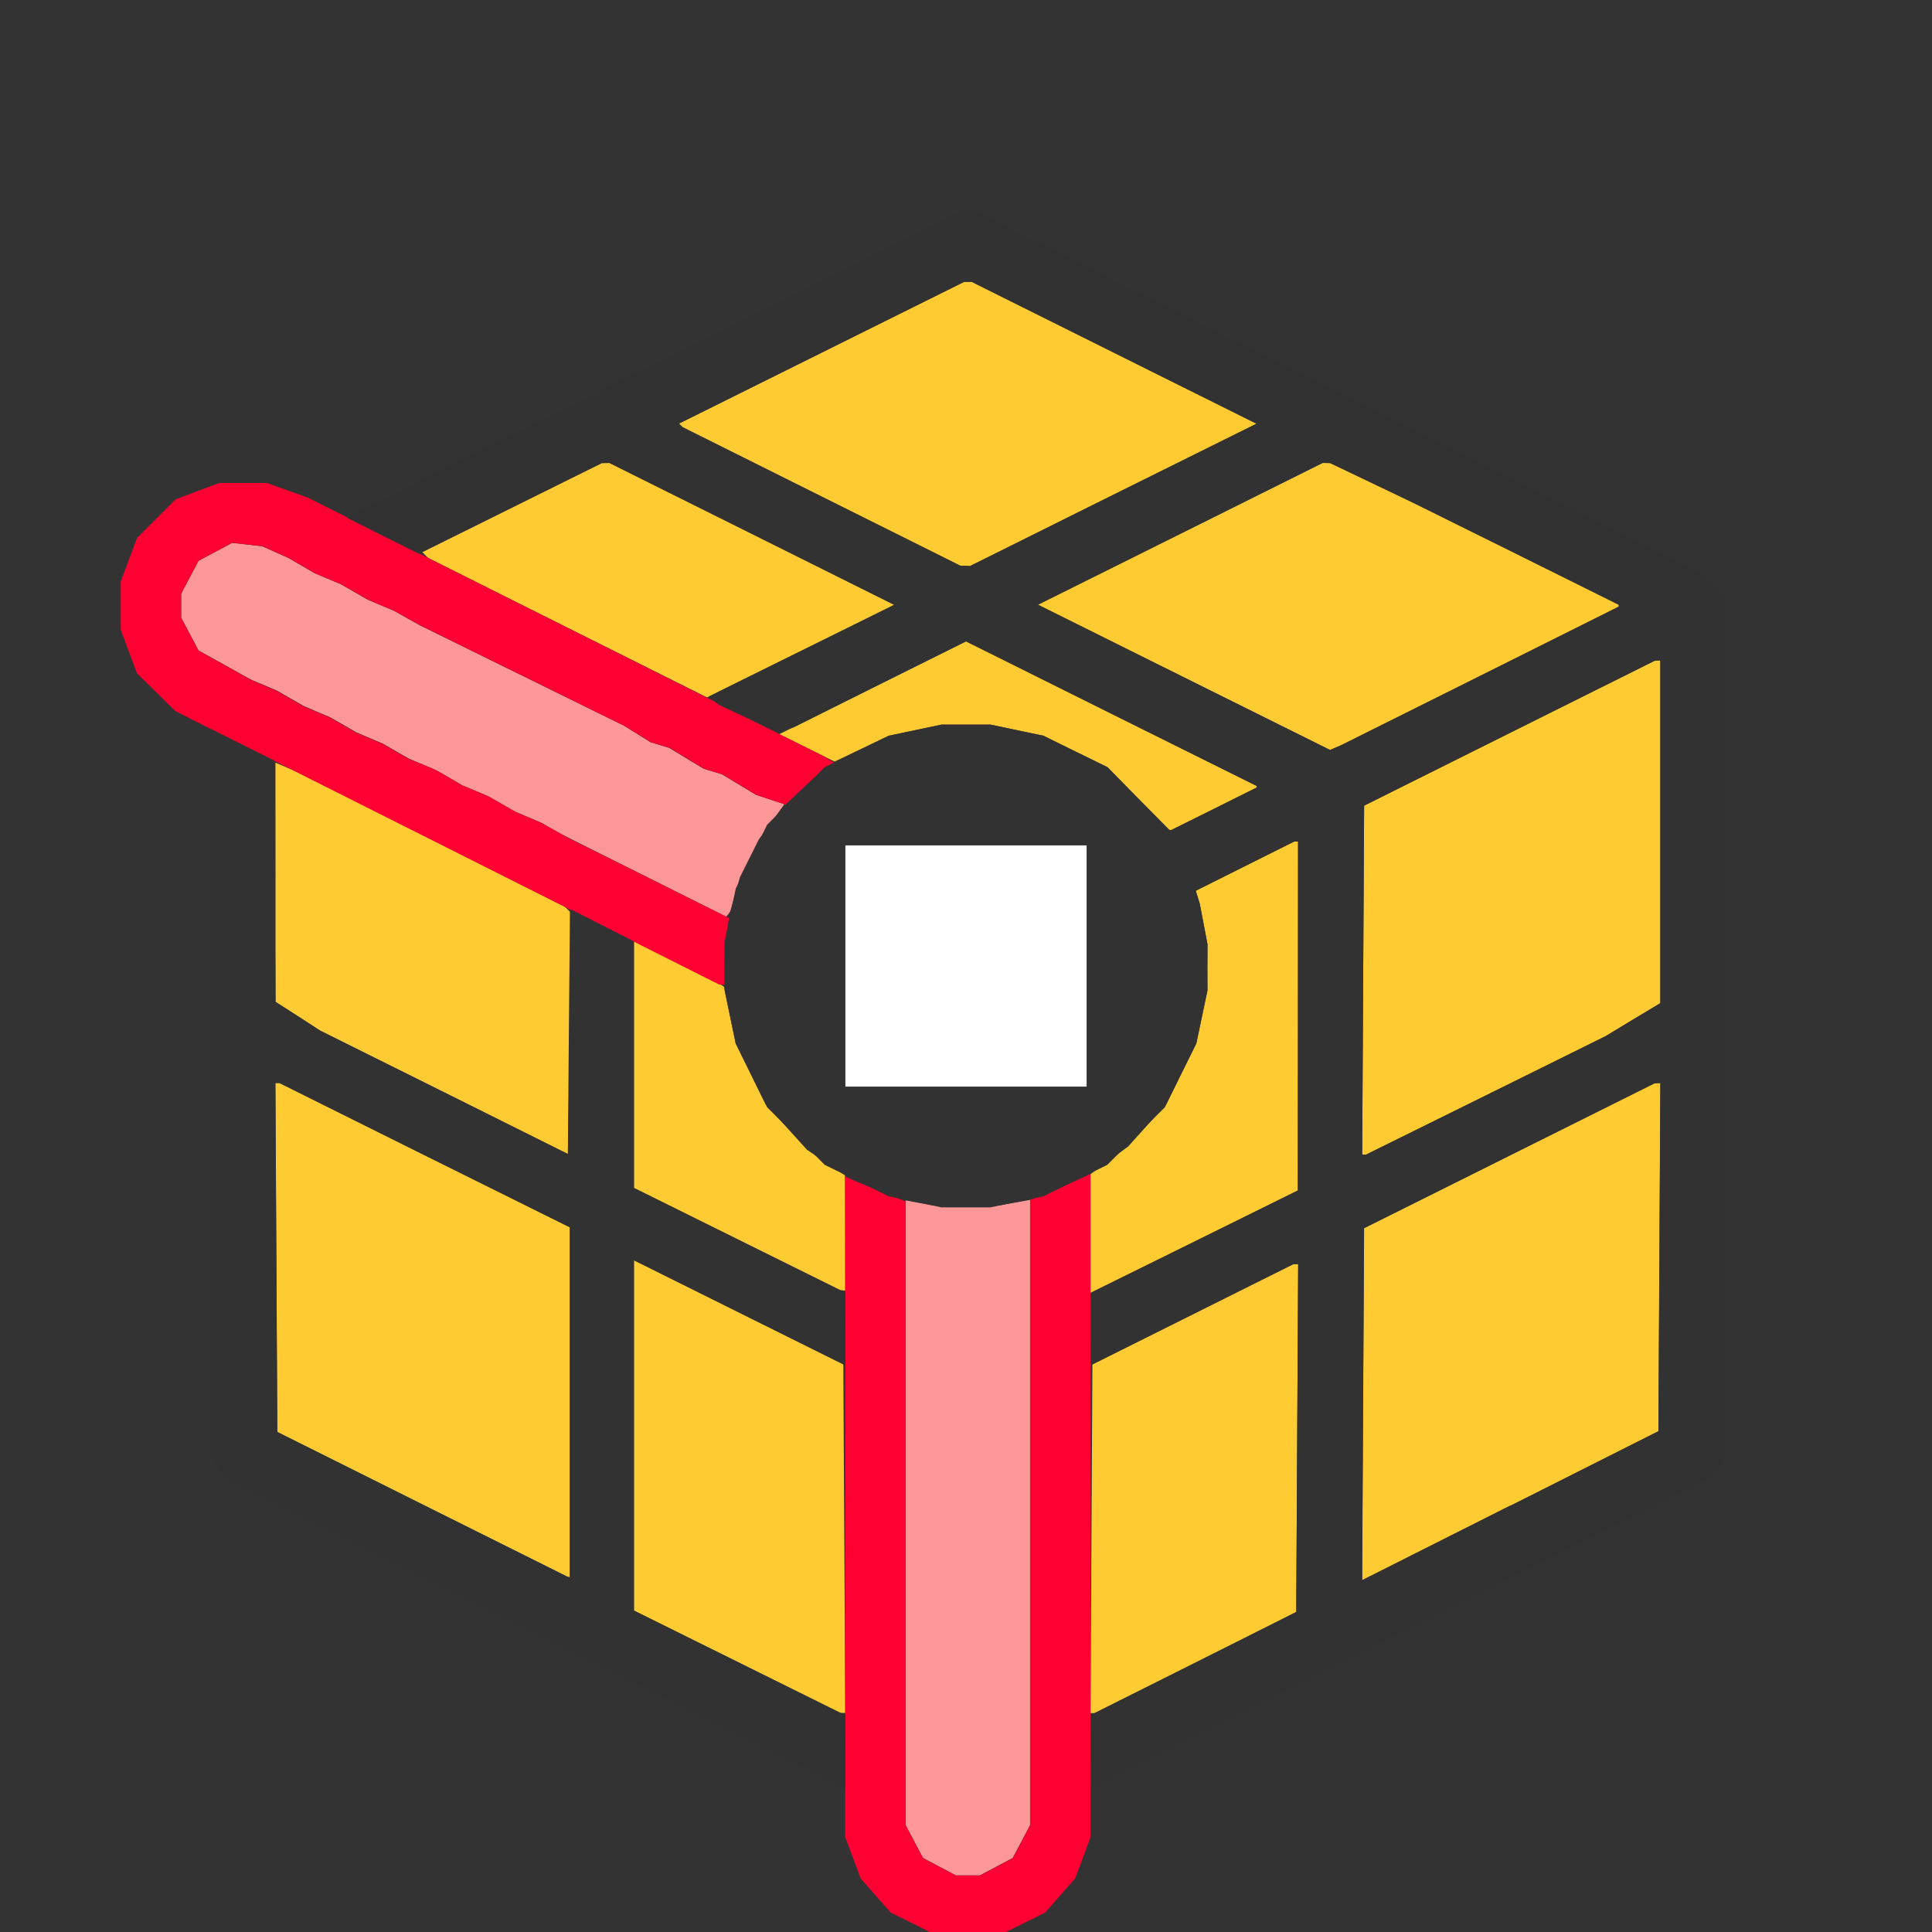 <?xml version="1.0" encoding="UTF-8" standalone="no"?>
<!-- Created with Inkscape (http://www.inkscape.org/) -->

<svg
   version="1.1"
   id="svg2"
   width="1600"
   height="1600"
   viewBox="0 0 1600 1600"
   sodipodi:docname="vertex_crease.svg"
   inkscape:version="1.2.2 (732a01da63, 2022-12-09)"
   xmlns:inkscape="http://www.inkscape.org/namespaces/inkscape"
   xmlns:sodipodi="http://sodipodi.sourceforge.net/DTD/sodipodi-0.dtd"
   xmlns="http://www.w3.org/2000/svg"
   xmlns:svg="http://www.w3.org/2000/svg">
  <rect x="0" y="0" width="1600" height="1600" fill="#333333" stroke="none"/>
  <defs
     id="defs6" />
  <sodipodi:namedview
     id="namedview4"
     pagecolor="#808080"
     bordercolor="#000000"
     borderopacity="0.25"
     inkscape:showpageshadow="2"
     inkscape:pageopacity="0"
     inkscape:pagecheckerboard="true"
     inkscape:deskcolor="#d1d1d1"
     showgrid="false"
     inkscape:zoom="0.5"
     inkscape:cx="11"
     inkscape:cy="8"
     inkscape:window-width="1993"
     inkscape:window-height="1009"
     inkscape:window-x="-8"
     inkscape:window-y="-8"
     inkscape:window-maximized="1"
     inkscape:current-layer="VERTEX_CREASE" />
  <g
     inkscape:groupmode="layer"
     inkscape:label="Image"
     id="g8"
     transform="matrix(100,0,0,100,0,4.9999997e-5)"
     style="stroke-width:0.011">
    <g
       id="VERTEX_CREASE"
       style="stroke-width:0.011">
      <path
         style="fill:none;stroke-width:0"
         d="M 3.85,16 H 0 V 8 0 h 8 8 v 8 8 H 12.166 8.331 l 0.16,-0.08 0.16,-0.08 0.115,-0.127 0.115,-0.127 0.065,-0.144 0.065,-0.144 0.017,-0.247 0.017,-0.247 2.547,-1.275 2.547,-1.275 0.07,-0.081 0.07,-0.081 V 8.518 4.946 L 14.217,4.864 14.152,4.782 11.115,3.266 8.078,1.75 8.013,1.75 7.948,1.75 5.405,3.021 2.861,4.292 2.704,4.204 2.547,4.116 2.378,4.058 2.209,4 H 2.012 1.815 L 1.635,4.067 1.455,4.135 1.295,4.295 1.135,4.455 1.067,4.635 1,4.815 V 5.016 5.216 L 1.064,5.386 1.127,5.556 1.249,5.694 1.371,5.833 1.56,5.934 1.75,6.035 v 3.025 3.025 l 0.065,0.083 0.065,0.083 1.599,0.801 1.599,0.801 0.188,0.092 0.188,0.092 0.766,0.381 0.766,0.381 0.017,0.249 0.017,0.249 0.065,0.144 0.065,0.144 0.115,0.127 0.115,0.127 0.16,0.08 L 7.7,16 Z"
         id="path305" />
      <path
         style="fill:#fefefe;stroke-width:0"
         d="M 8,9 H 7 V 8 7 h 1 1 v 1 1 z"
         id="path303" />
      <path
         style="fill:#fe9898;stroke-width:0"
         d="M 8.016,15.531 H 7.916 L 7.78,15.459 7.644,15.387 7.572,15.251 7.5,15.115 V 12.528 9.941 L 7.617,9.963 7.734,9.984 H 8 8.266 L 8.398,9.961 8.531,9.937 v 2.589 2.589 l -0.072,0.136 -0.072,0.136 -0.136,0.072 -0.136,0.072 z M 6.033,7.57 6.013,7.593 5.311,7.241 4.609,6.888 4.547,6.851 4.484,6.814 4.375,6.768 4.266,6.722 4.156,6.659 4.047,6.596 3.938,6.55 3.828,6.504 3.719,6.44 3.609,6.377 3.5,6.331 3.391,6.285 3.281,6.222 3.172,6.159 3.062,6.112 2.953,6.066 2.844,6.003 2.734,5.94 2.625,5.894 2.516,5.847 2.406,5.784 2.297,5.721 2.188,5.674 2.078,5.628 1.861,5.507 1.643,5.386 1.572,5.251 1.5,5.115 V 5.016 4.916 l 0.072,-0.136 0.072,-0.136 0.139,-0.074 0.139,-0.074 0.125,0.014 0.125,0.014 0.109,0.049 0.109,0.049 0.109,0.063 0.109,0.063 0.109,0.046 0.109,0.046 0.109,0.063 0.109,0.063 0.109,0.046 0.109,0.046 0.109,0.061 0.109,0.061 0.844,0.415 0.844,0.415 0.109,0.068 0.109,0.068 0.078,0.024 0.078,0.024 0.142,0.086 0.142,0.086 0.076,0.023 0.076,0.023 0.141,0.085 0.141,0.085 0.118,0.039 0.118,0.039 -0.106,0.146 -0.106,0.146 -0.078,0.156 -0.078,0.156 -0.04,0.141 -0.04,0.141 z"
         id="path301" />
      <path
         style="fill:#fecb32;stroke-width:0"
         d="M 6.977,14.186 6.953,14.185 6.102,13.761 5.25,13.338 v -1.45 -1.45 l 0.133,0.065 0.133,0.065 0.734,0.365 0.734,0.365 0.008,1.444 0.008,1.444 z m 2.078,9.66e-4 -0.024,2.5e-4 0.008,-1.444 0.008,-1.444 0.828,-0.414 0.828,-0.414 0.024,-0.001 0.024,-0.001 -0.008,1.44 -0.008,1.44 -0.828,0.419 -0.828,0.419 -0.024,2.5e-4 z m 3.453,-1.717 -1.227,0.618 0.008,-1.458 0.008,-1.458 1.203,-0.6 1.203,-0.6 0.024,-0.001 0.024,-0.001 -0.008,1.442 -0.008,1.442 -1.227,0.618 z m -7.797,0.591 -0.008,-0.001 L 3.5,12.46 2.297,11.859 2.289,10.414 2.281,8.969 h 0.017 0.017 L 3.516,9.567 4.719,10.164 V 11.613 13.062 L 4.711,13.061 Z M 9.889,10.283 9.031,10.706 V 10.215 9.724 L 9.187,9.61 9.343,9.495 9.502,9.318 9.66,9.141 l 0.124,-0.25 0.124,-0.25 0.046,-0.219 0.046,-0.219 L 9.999,8.012 10,7.821 9.968,7.653 9.936,7.484 9.92,7.431 9.903,7.377 10.31,7.173 10.718,6.969 H 10.734 10.75 L 10.749,8.414 10.748,9.859 9.889,10.283 Z M 6.977,10.686 6.953,10.685 6.102,10.261 5.25,9.838 V 8.814 7.791 l 0.367,0.186 0.367,0.186 0.006,0.005 0.006,0.005 0.048,0.234 0.048,0.234 0.123,0.25 0.123,0.25 0.172,0.19 0.172,0.19 0.158,0.107 L 6.998,9.734 6.999,10.211 7,10.688 Z M 4.711,8.554 4.703,9.557 3.678,9.046 2.653,8.536 2.467,8.416 2.282,8.297 2.282,7.306 2.281,6.316 2.383,6.359 2.484,6.402 3.577,6.951 4.669,7.501 4.695,7.526 4.72,7.551 Z M 11.297,9.562 h -0.016 L 11.289,8.117 11.297,6.672 12.5,6.072 13.703,5.472 13.727,5.47 13.75,5.469 V 6.888 8.308 L 13.523,8.444 13.297,8.581 12.305,9.072 11.313,9.562 Z M 9.685,6.872 l -0.013,-0.003 -0.25,-0.258 -0.25,-0.258 L 8.906,6.223 8.641,6.093 8.422,6.047 8.203,6.001 H 8 7.797 L 7.579,6.047 7.361,6.093 7.136,6.2 6.912,6.307 6.681,6.194 6.45,6.082 7.225,5.697 8.001,5.312 9.203,5.91 10.406,6.508 v 0.007 0.007 L 10.052,6.699 9.697,6.875 9.685,6.872 Z M 11.062,6.191 11.015,6.211 9.806,5.61 8.596,5.008 9.775,4.421 10.953,3.834 l 0.031,3.906e-4 0.031,3.907e-4 0.344,0.164 0.344,0.164 0.852,0.422 0.852,0.422 v 0.008 0.008 L 12.258,5.597 11.109,6.17 11.062,6.191 Z M 5.967,5.72 5.856,5.776 4.702,5.2 3.548,4.623 3.522,4.597 3.497,4.572 4.24,4.203 4.984,3.835 5.016,3.835 5.047,3.834 6.226,4.421 7.405,5.009 6.742,5.337 6.078,5.665 5.967,5.72 Z M 7.993,4.686 7.953,4.685 6.802,4.111 5.652,3.537 5.637,3.522 5.622,3.508 6.803,2.921 7.984,2.334 8.016,2.334 8.047,2.334 9.227,2.922 10.406,3.509 9.219,4.098 8.033,4.688 7.993,4.686 Z"
         id="path299" />
      <path
         style="fill:#fe0032;stroke-width:0"
         d="M 8.016,16 H 7.7 L 7.538,15.919 7.376,15.839 7.251,15.697 7.127,15.556 7.064,15.386 7,15.216 V 12.48 9.743 l 0.039,0.018 0.039,0.018 0.211,0.086 L 7.5,9.95 v 2.583 2.583 l 0.072,0.136 0.072,0.136 0.136,0.072 0.136,0.072 h 0.1 0.1 l 0.136,-0.072 0.136,-0.072 0.072,-0.136 L 8.531,15.115 V 12.525 9.936 L 8.586,9.917 8.641,9.899 8.836,9.811 9.031,9.722 V 12.469 15.216 L 8.968,15.386 8.904,15.556 8.78,15.697 8.656,15.839 8.494,15.919 8.331,16 Z M 5.977,8.154 5.953,8.152 3.703,7.021 1.453,5.89 1.294,5.733 1.134,5.576 1.067,5.396 1,5.216 V 5.016 4.815 L 1.067,4.635 1.135,4.455 1.295,4.295 1.455,4.135 1.635,4.067 1.815,4 H 2.012 2.209 L 2.378,4.06 2.547,4.12 4.688,5.193 6.828,6.266 6.868,6.292 6.908,6.317 6.821,6.383 6.734,6.448 6.62,6.555 6.506,6.663 6.386,6.624 6.266,6.584 6.125,6.499 5.984,6.413 5.908,6.39 5.832,6.367 5.689,6.281 5.547,6.194 5.469,6.171 5.391,6.147 5.281,6.079 5.172,6.012 4.328,5.596 3.484,5.181 3.375,5.12 3.266,5.059 3.156,5.013 3.047,4.966 2.938,4.903 2.828,4.84 2.719,4.794 2.609,4.748 2.5,4.685 2.391,4.621 2.281,4.572 2.172,4.523 2.047,4.509 1.922,4.495 1.783,4.57 1.644,4.644 1.572,4.78 1.5,4.916 v 0.1 0.1 l 0.072,0.136 0.072,0.136 0.217,0.121 0.217,0.121 0.109,0.047 0.109,0.047 0.109,0.063 0.109,0.063 0.109,0.046 0.109,0.046 0.109,0.063 0.109,0.063 0.109,0.046 0.109,0.046 0.109,0.063 0.109,0.063 L 3.5,6.331 3.609,6.377 3.719,6.44 3.828,6.504 3.938,6.55 4.047,6.596 4.156,6.659 4.266,6.722 4.375,6.769 4.484,6.815 4.594,6.876 4.703,6.938 5.371,7.27 6.038,7.603 6.019,7.716 6.001,7.828 6,7.992 6,8.156 5.977,8.154 Z"
         id="path297" />
      <path
         style="fill:#323232;stroke-width:0"
         d="m 6.992,14.809 -0.008,-0.003 -0.766,-0.385 -0.766,-0.385 -0.188,-0.092 -0.188,-0.092 L 3.479,13.052 1.881,12.252 1.815,12.168 1.75,12.085 V 9.063 6.041 l 0.258,0.128 0.258,0.128 0.008,1 0.008,1 L 2.468,8.416 2.653,8.536 3.678,9.046 4.703,9.557 4.719,8.545 4.734,7.534 4.992,7.665 5.25,7.797 V 8.817 9.838 l 0.875,0.433 0.875,0.433 1.875e-4,0.302 1.875e-4,0.302 L 6.242,10.931 5.484,10.554 5.367,10.495 5.25,10.436 v 1.451 1.451 l 0.875,0.433 0.875,0.433 1.875e-4,0.305 1.875e-4,0.305 -0.008,-0.003 z m -2.281,-1.748 0.008,0.001 V 11.613 10.164 L 3.516,9.567 2.314,8.969 h -0.017 -0.017 l 0.008,1.445 0.008,1.445 1.203,0.6 1.203,0.6 0.008,0.001 z m 6.882,0.467 -2.562,1.282 9.219e-4,-0.304 9.218e-4,-0.304 0.851,-0.426 0.851,-0.426 0.008,-1.441 0.008,-1.441 h -0.018 -0.018 l -0.842,0.42 -0.842,0.42 0.009,-0.303 0.009,-0.303 L 9.897,10.281 10.748,9.859 10.749,8.414 10.75,6.969 h -0.016 -0.016 l -0.408,0.204 -0.408,0.204 0.017,0.054 0.017,0.054 0.032,0.168 L 10,7.821 9.999,8.012 9.999,8.203 9.953,8.422 9.907,8.641 9.777,8.905 9.647,9.17 9.408,9.408 9.17,9.647 8.905,9.777 8.641,9.907 l -0.219,0.046 -0.219,0.046 h -0.203 -0.203 l -0.219,-0.046 -0.219,-0.046 L 7.095,9.777 6.83,9.647 6.592,9.408 6.353,9.17 6.223,8.905 6.093,8.641 6.047,8.422 6.001,8.203 V 8 7.797 l 0.046,-0.219 0.046,-0.219 L 6.223,7.095 6.353,6.83 6.592,6.592 6.83,6.353 7.095,6.223 7.359,6.093 l 0.219,-0.046 0.219,-0.046 h 0.203 0.203 l 0.219,0.046 0.219,0.046 0.266,0.131 0.266,0.131 0.259,0.262 0.259,0.262 0.358,-0.178 0.358,-0.178 v -0.007 -0.007 L 9.202,5.91 7.999,5.311 7.287,5.667 6.575,6.023 6.507,6.045 6.439,6.066 6.196,5.951 5.953,5.837 5.911,5.803 5.869,5.769 6.637,5.389 7.406,5.009 6.226,4.421 5.047,3.834 5.016,3.834 4.984,3.835 4.227,4.211 3.47,4.586 3.17,4.437 2.871,4.287 5.41,3.019 7.948,1.75 l 0.065,-1.281e-4 0.065,-1.282e-4 3.037,1.516 3.037,1.516 0.064,0.082 0.064,0.082 V 8.516 12.085 l -0.063,0.08 -0.063,0.08 -2.562,1.282 z m 0.914,-1.058 1.227,-0.618 0.008,-1.442 0.008,-1.442 -0.024,0.001 -0.024,0.001 -1.203,0.6 -1.203,0.6 -0.008,1.458 -0.008,1.458 1.227,-0.618 z M 11.297,9.562 h 0.016 L 12.305,9.072 13.297,8.581 13.523,8.444 13.75,8.308 V 6.888 5.469 L 13.727,5.47 13.703,5.472 12.5,6.072 11.297,6.672 11.289,8.117 11.281,9.562 h 0.016 z M 8,9 H 9 V 8 7 H 8 7 v 1 1 z m 3.062,-2.809 0.047,-0.02 1.148,-0.573 1.148,-0.573 v -0.008 -0.008 L 12.555,4.586 11.703,4.164 11.359,3.999 11.016,3.835 10.984,3.834 10.953,3.834 9.775,4.421 8.596,5.008 9.806,5.61 11.015,6.211 11.062,6.191 Z M 7.993,4.686 8.033,4.688 9.219,4.098 10.406,3.509 9.227,2.922 8.047,2.334 l -0.031,7.81e-5 -0.031,7.81e-5 -1.181,0.587 -1.181,0.587 0.015,0.015 0.015,0.015 1.151,0.574 1.151,0.574 z"
         id="path295" />
    </g>
  </g>
</svg>
